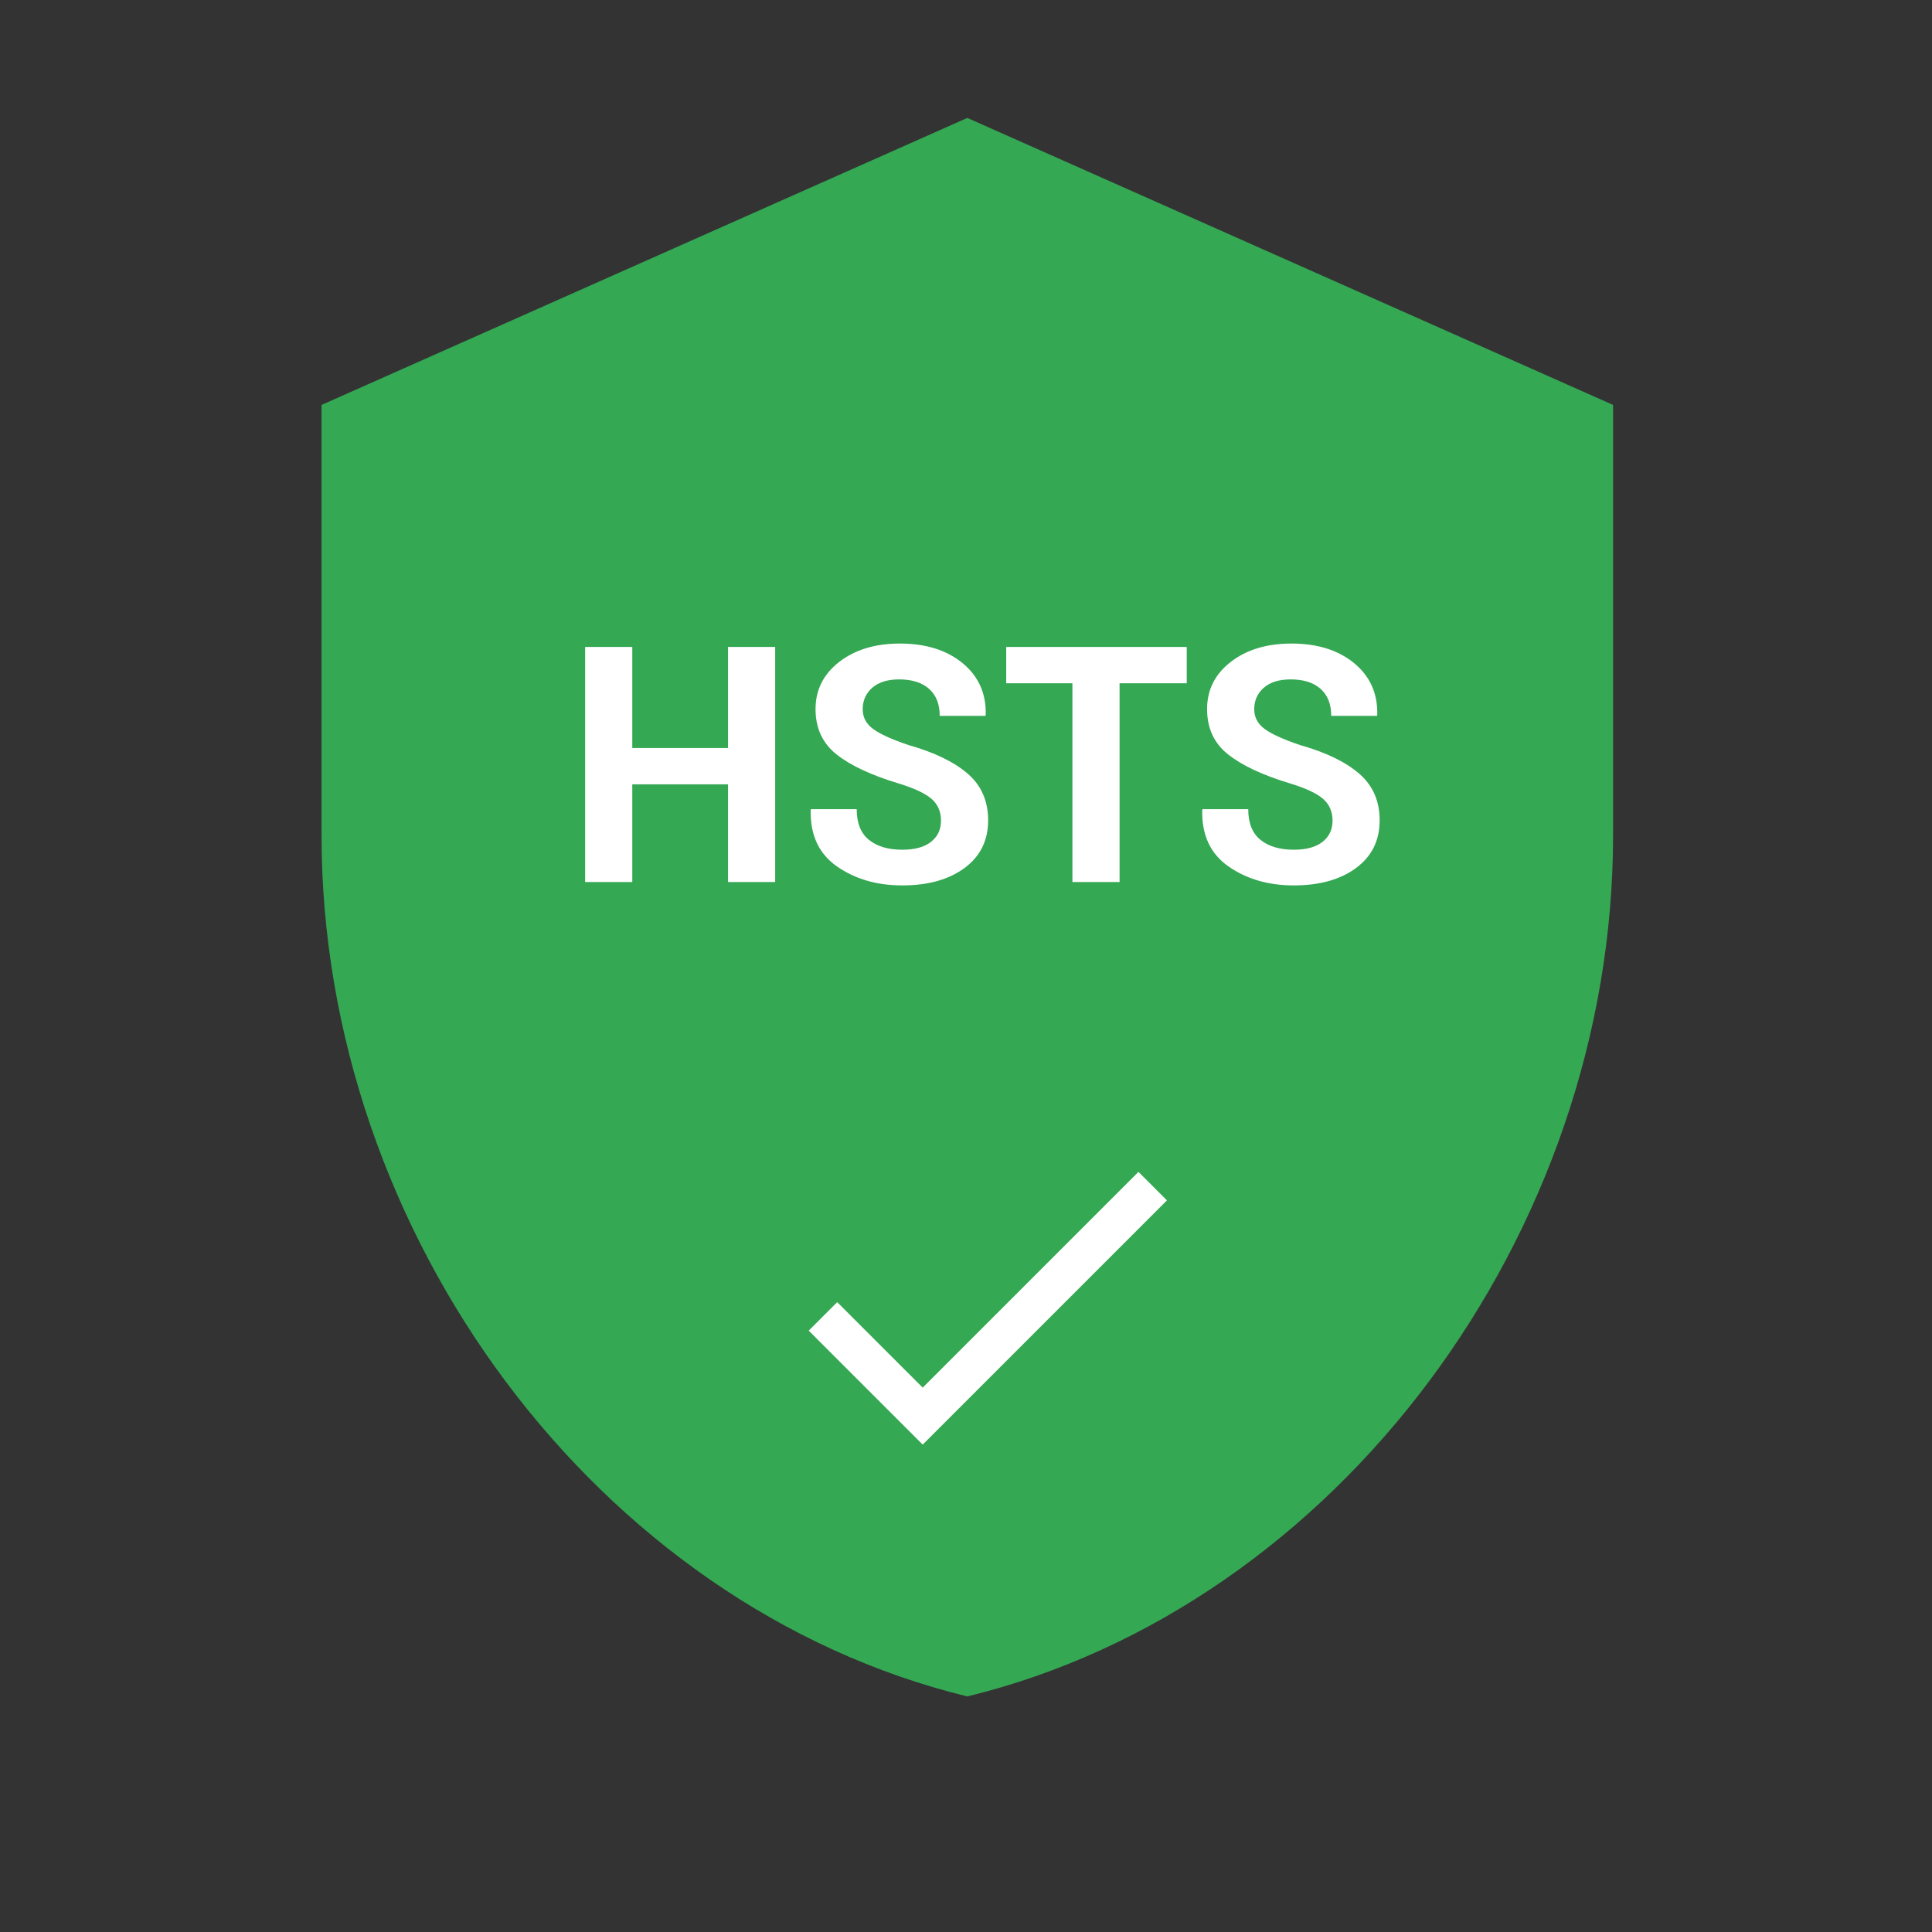 <?xml version="1.0" encoding="utf-8"?>
<!-- Generator: Adobe Illustrator 16.0.0, SVG Export Plug-In . SVG Version: 6.00 Build 0)  -->
<!DOCTYPE svg PUBLIC "-//W3C//DTD SVG 1.1//EN" "http://www.w3.org/Graphics/SVG/1.1/DTD/svg11.dtd">
<svg version="1.1" id="图层_3" xmlns="http://www.w3.org/2000/svg" xmlns:xlink="http://www.w3.org/1999/xlink" x="0px" y="0px"
	 width="192px" height="192px" viewBox="0 0 192 192" enable-background="new 0 0 192 192" xml:space="preserve">
<rect x="0" y="0" width="192" height="192" fill="#333333" stroke="none"/>
<line fill="none" x1="18.435" y1="73.155" x2="177.904" y2="73.155"/>
<path fill="#34A853" d="M96.129,11.719L31.955,40.241v42.782c0,39.573,27.381,76.586,64.174,85.567
	c36.795-8.981,64.177-45.994,64.177-85.567V40.241L96.129,11.719z"/>
<g>
	<path fill="#FFFFFF" d="M77.036,87.655h-4.685v-9.708h-9.515v9.708H58.15V64.292h4.686v10.044h9.515V64.292h4.685V87.655z"/>
	<path fill="#FFFFFF" d="M93.515,81.558c0-0.899-0.313-1.621-0.938-2.167c-0.626-0.545-1.725-1.059-3.297-1.54
		c-2.696-0.813-4.742-1.771-6.138-2.873c-1.396-1.102-2.094-2.604-2.094-4.509c0-1.915,0.786-3.479,2.359-4.693
		c1.572-1.214,3.578-1.821,6.017-1.821c2.588,0,4.671,0.652,6.25,1.958s2.34,3.017,2.286,5.134l-0.031,0.097h-4.541
		c0-1.166-0.354-2.062-1.06-2.688c-0.706-0.625-1.695-0.938-2.968-0.938c-1.155,0-2.048,0.278-2.68,0.834s-0.947,1.268-0.947,2.134
		c0,0.792,0.342,1.442,1.027,1.95c0.684,0.508,1.866,1.046,3.546,1.612c2.567,0.728,4.524,1.677,5.873,2.848
		c1.348,1.171,2.021,2.715,2.021,4.629c0,2-0.781,3.578-2.343,4.733s-3.626,1.733-6.193,1.733c-2.514,0-4.672-0.626-6.475-1.877
		c-1.803-1.251-2.677-3.118-2.624-5.6l0.032-0.097h4.541c0,1.38,0.406,2.396,1.219,3.049c0.813,0.653,1.915,0.979,3.306,0.979
		c1.251,0,2.206-0.262,2.864-0.787C93.186,83.135,93.515,82.435,93.515,81.558z"/>
	<path fill="#FFFFFF" d="M117.937,67.903h-6.675v19.752h-4.686V67.903h-6.579v-3.61h17.939V67.903z"/>
	<path fill="#FFFFFF" d="M132.426,81.558c0-0.899-0.313-1.621-0.939-2.167c-0.625-0.545-1.725-1.059-3.297-1.54
		c-2.695-0.813-4.741-1.771-6.138-2.873c-1.396-1.102-2.094-2.604-2.094-4.509c0-1.915,0.786-3.479,2.358-4.693
		c1.572-1.214,3.578-1.821,6.018-1.821c2.589,0,4.672,0.652,6.25,1.958c1.577,1.305,2.34,3.017,2.286,5.134l-0.032,0.097h-4.541
		c0-1.166-0.353-2.062-1.059-2.688c-0.706-0.625-1.695-0.938-2.969-0.938c-1.155,0-2.049,0.278-2.68,0.834s-0.946,1.268-0.946,2.134
		c0,0.792,0.342,1.442,1.026,1.95c0.685,0.508,1.867,1.046,3.546,1.612c2.567,0.728,4.525,1.677,5.873,2.848
		c1.348,1.171,2.021,2.715,2.021,4.629c0,2-0.78,3.578-2.342,4.733c-1.563,1.155-3.627,1.733-6.194,1.733
		c-2.514,0-4.672-0.626-6.475-1.877c-1.802-1.251-2.677-3.118-2.623-5.6l0.032-0.097h4.541c0,1.38,0.406,2.396,1.22,3.049
		c0.813,0.653,1.914,0.979,3.305,0.979c1.252,0,2.206-0.262,2.864-0.787C132.097,83.135,132.426,82.435,132.426,81.558z"/>
</g>
<path fill="#FFFFFF" d="M91.697,137.9l-8.496-8.495l-2.831,2.832l11.327,11.326l24.272-24.271l-2.832-2.832L91.697,137.9z"/>
</svg>
